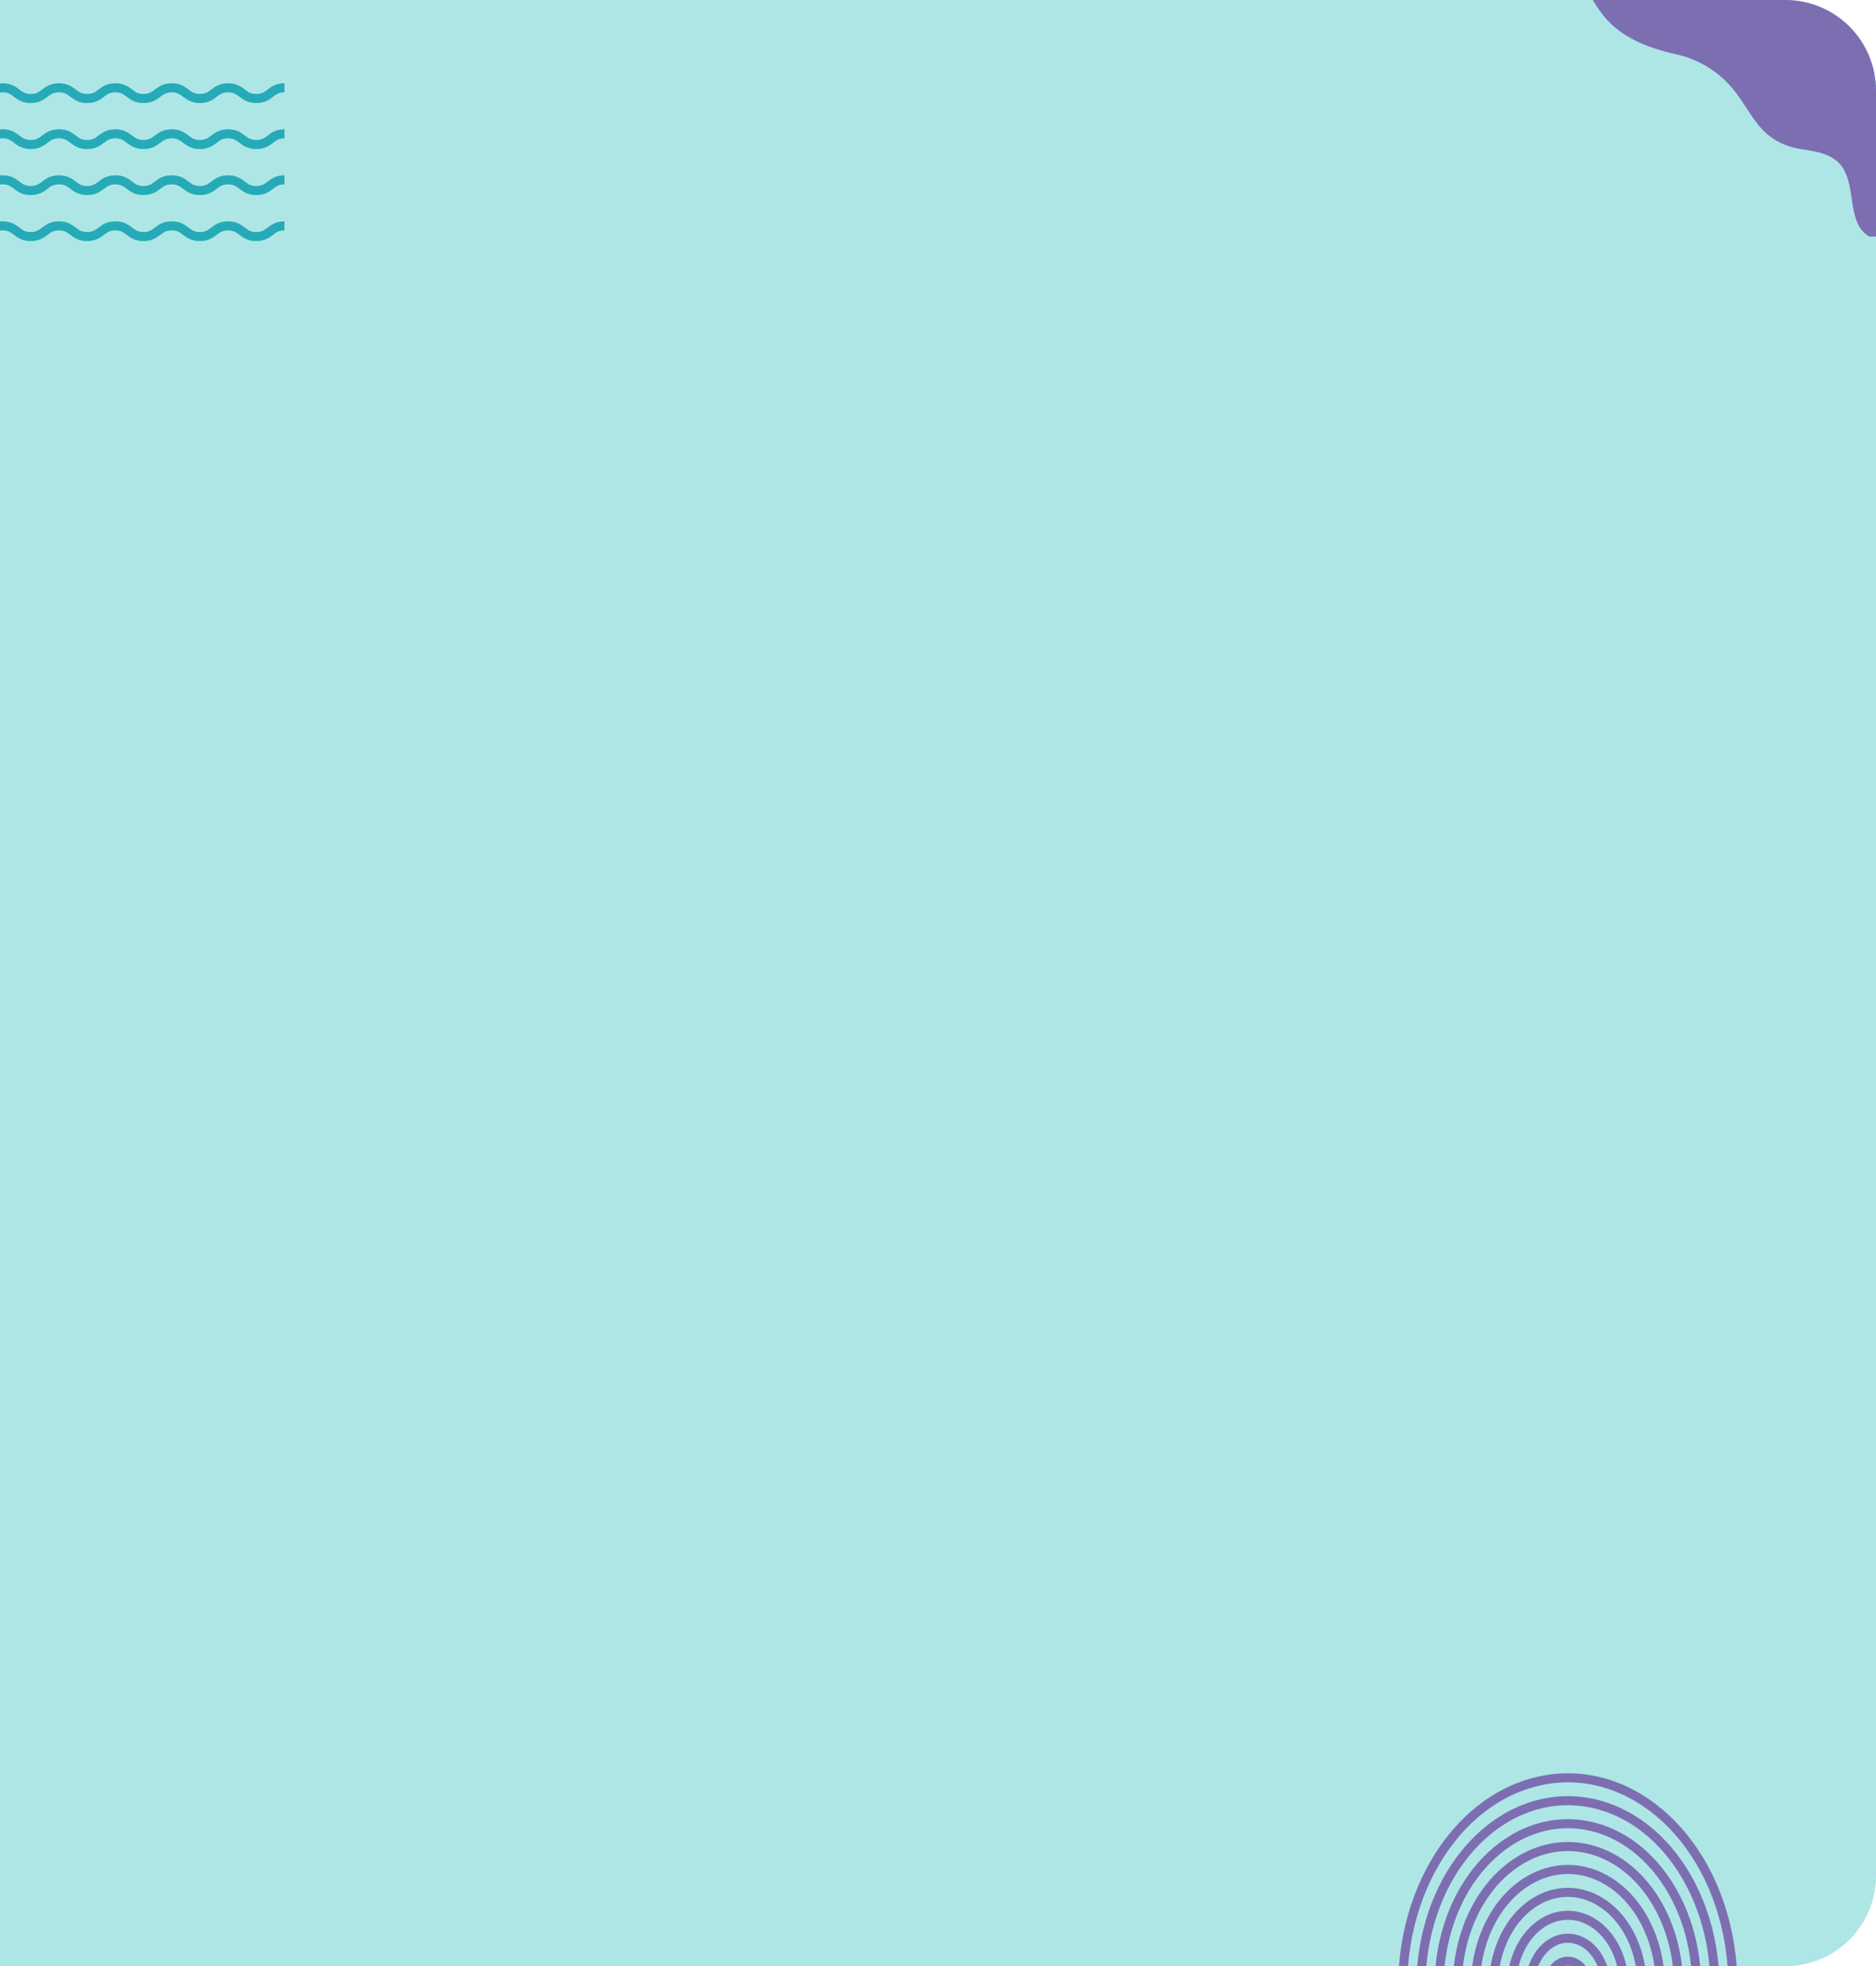 <svg xmlns="http://www.w3.org/2000/svg" xmlns:xlink="http://www.w3.org/1999/xlink" width="413.98" height="433.898" viewBox="0 0 413.98 433.898">
  <defs>
    <clipPath id="clip-path">
      <path id="Background" d="M0,0H393.98a20,20,0,0,1,20,20V413.9a20,20,0,0,1-20,20H0a0,0,0,0,1,0,0V0A0,0,0,0,1,0,0Z" transform="translate(0 0)" fill="#aee6e6"/>
    </clipPath>
    <clipPath id="clip-path-2">
      <path id="Trazado_875817" data-name="Trazado 875817" d="M.246,76.273,49.91,76.4,49.663.127,0,0Z" transform="translate(44.353 90.781) rotate(-152.705)" fill="none" stroke="#7d6eb2" stroke-width="1"/>
    </clipPath>
  </defs>
  <g id="Grupo_1100013" data-name="Grupo 1100013" transform="translate(-1007 -2520)">
    <path id="Background-2" data-name="Background" d="M0,0H393.98a20,20,0,0,1,20,20V413.9a20,20,0,0,1-20,20H0a0,0,0,0,1,0,0V0A0,0,0,0,1,0,0Z" transform="translate(1007 2520)" fill="#aee6e6"/>
    <g id="Enmascarar_grupo_1098747" data-name="Enmascarar grupo 1098747" transform="translate(1007 2520)" clip-path="url(#clip-path)">
      <g id="Grupo_1099983" data-name="Grupo 1099983" transform="translate(-49.22 -20.481)">
        <g id="Grupo_1099977" data-name="Grupo 1099977" transform="matrix(-0.469, -0.883, 0.883, -0.469, 373.137, 490.32)">
          <g id="Enmascarar_grupo_1098746" data-name="Enmascarar grupo 1098746" transform="translate(0 0)" clip-path="url(#clip-path-2)">
            <g id="Grupo_1099976" data-name="Grupo 1099976" transform="translate(-36.834 -14.11)">
              <path id="Trazado_875808" data-name="Trazado 875808" d="M47.535,73.675C72.744,74.7,92.351,59.045,91.328,38.713S69.04,1.07,43.831.047-.984,14.678.038,35.009,22.326,72.652,47.535,73.675Z" transform="matrix(0.958, 0.286, -0.286, 0.958, 21.091, 0)" fill="none" stroke="#7d6eb2" stroke-width="2"/>
              <path id="Trazado_875809" data-name="Trazado 875809" d="M31.286,77.066c19.307-2.149,36.7-21.1,38.85-42.325S58.376-1.95,39.069.2,2.368,21.3.219,42.524,11.979,79.215,31.286,77.066Z" transform="translate(89.759 9.997) rotate(85.029)" fill="none" stroke="#7d6eb2" stroke-width="2"/>
              <path id="Trazado_875810" data-name="Trazado 875810" d="M27.668,66.808C44.8,64.844,60.276,48.34,62.24,29.945S51.908-1.772,34.778.192,2.169,18.66.206,37.055,10.537,68.771,27.668,66.808Z" transform="matrix(0.14, 0.99, -0.99, 0.14, 83.104, 12.773)" fill="none" stroke="#7d6eb2" stroke-width="2"/>
              <path id="Trazado_875811" data-name="Trazado 875811" d="M32.205,51.808c16.25,1.469,28.232-8.906,26.763-23.174S43.135,1.608,26.885.139-1.347,9.045.122,23.313,15.955,50.339,32.205,51.808Z" transform="translate(24.774 22.417)" fill="none" stroke="#7d6eb2" stroke-width="2"/>
              <path id="Trazado_875812" data-name="Trazado 875812" d="M26.956,42.371c13.832,1.017,24.221-7.626,23.2-19.3S37.105,1.1,23.273.081-.948,7.707.069,19.385,13.123,41.354,26.956,42.371Z" transform="translate(31.695 24.527) rotate(6.323)" fill="none" stroke="#7d6eb2" stroke-width="2"/>
              <path id="Trazado_875813" data-name="Trazado 875813" d="M18.25,34.571c10.98-.942,20.644-9.425,21.586-18.948S32.64-.856,21.66.085,1.016,9.51.074,19.034,7.27,35.513,18.25,34.571Z" transform="matrix(0.586, 0.81, -0.81, 0.586, 56.673, 22.066)" fill="none" stroke="#7d6eb2" stroke-width="2"/>
              <path id="Trazado_875814" data-name="Trazado 875814" d="M13.326,26.747c8.132-.814,15.384-7.442,16.2-14.805S24.4-.731,16.272.082.888,7.524.075,14.888,5.194,27.56,13.326,26.747Z" transform="translate(58.658 28.893) rotate(60.355)" fill="none" stroke="#7d6eb2" stroke-width="2"/>
              <path id="Trazado_875815" data-name="Trazado 875815" d="M10.843,16.86c5.833.153,10.438-3.5,10.285-8.15S16.122.158,10.289,0-.149,3.5,0,8.155,5.01,16.707,10.843,16.86Z" transform="translate(47.42 36.765) rotate(20.72)" fill="none" stroke="#7d6eb2" stroke-width="2"/>
              <path id="Trazado_875816" data-name="Trazado 875816" d="M.392,2.112c-1.1,2.156.2,5.046,2.915,6.456s5.809.8,6.913-1.352S10.019,2.17,7.3.761,1.5-.044.392,2.112Z" transform="translate(49.013 43.726)" fill="none" stroke="#7d6eb2" stroke-miterlimit="10" stroke-width="2"/>
            </g>
          </g>
        </g>
        <g id="Grupo_1099982" data-name="Grupo 1099982" transform="translate(0 39.859)">
          <g id="Grupo_1099978" data-name="Grupo 1099978" transform="translate(0 0)">
            <path id="Trazado_875818" data-name="Trazado 875818" d="M752.175,391.326c-3.11,0-3.11,2.358-6.221,2.358s-3.11-2.358-6.22-2.358-3.109,2.358-6.219,2.358-3.11-2.358-6.22-2.358-3.11,2.358-6.221,2.358-3.11-2.358-6.22-2.358-3.11,2.358-6.221,2.358-3.11-2.358-6.221-2.358-3.111,2.358-6.222,2.358-3.111-2.358-6.221-2.358-3.111,2.358-6.222,2.358-3.111-2.358-6.222-2.358-3.11,2.358-6.22,2.358-3.111-2.358-6.222-2.358-3.112,2.358-6.224,2.358-3.111-2.358-6.222-2.358-3.113,2.358-6.226,2.358-3.113-2.358-6.226-2.358" transform="translate(-640.186 -391.326)" fill="none" stroke="#26aab7" stroke-miterlimit="10" stroke-width="2"/>
          </g>
          <g id="Grupo_1099979" data-name="Grupo 1099979" transform="translate(0 10.155)">
            <path id="Trazado_875819" data-name="Trazado 875819" d="M752.175,408.556c-3.11,0-3.11,2.358-6.221,2.358s-3.11-2.358-6.22-2.358-3.109,2.358-6.219,2.358-3.11-2.358-6.22-2.358-3.11,2.358-6.221,2.358-3.11-2.358-6.22-2.358-3.11,2.358-6.221,2.358-3.11-2.358-6.221-2.358-3.111,2.358-6.222,2.358-3.111-2.358-6.221-2.358-3.111,2.358-6.222,2.358-3.111-2.358-6.222-2.358-3.11,2.358-6.22,2.358-3.111-2.358-6.222-2.358-3.112,2.358-6.224,2.358-3.111-2.358-6.222-2.358-3.113,2.358-6.226,2.358-3.113-2.358-6.226-2.358" transform="translate(-640.186 -408.556)" fill="none" stroke="#26aab7" stroke-miterlimit="10" stroke-width="2"/>
          </g>
          <g id="Grupo_1099980" data-name="Grupo 1099980" transform="translate(0 20.311)">
            <path id="Trazado_875820" data-name="Trazado 875820" d="M752.175,425.786c-3.11,0-3.11,2.358-6.221,2.358s-3.11-2.358-6.22-2.358-3.109,2.358-6.219,2.358-3.11-2.358-6.22-2.358-3.11,2.358-6.221,2.358-3.11-2.358-6.22-2.358-3.11,2.358-6.221,2.358-3.11-2.358-6.221-2.358-3.111,2.358-6.222,2.358-3.111-2.358-6.221-2.358-3.111,2.358-6.222,2.358-3.111-2.358-6.222-2.358-3.11,2.358-6.22,2.358-3.111-2.358-6.222-2.358-3.112,2.358-6.224,2.358-3.111-2.358-6.222-2.358-3.113,2.358-6.226,2.358-3.113-2.358-6.226-2.358" transform="translate(-640.186 -425.786)" fill="none" stroke="#26aab7" stroke-miterlimit="10" stroke-width="2"/>
          </g>
          <g id="Grupo_1099981" data-name="Grupo 1099981" transform="translate(0 30.466)">
            <path id="Trazado_875821" data-name="Trazado 875821" d="M752.175,443.016c-3.11,0-3.11,2.358-6.221,2.358s-3.11-2.358-6.22-2.358-3.109,2.358-6.219,2.358-3.11-2.358-6.22-2.358-3.11,2.358-6.221,2.358-3.11-2.358-6.22-2.358-3.11,2.358-6.221,2.358-3.11-2.358-6.221-2.358-3.111,2.358-6.222,2.358-3.111-2.358-6.221-2.358-3.111,2.358-6.222,2.358-3.111-2.358-6.222-2.358-3.11,2.358-6.22,2.358-3.111-2.358-6.222-2.358-3.112,2.358-6.224,2.358-3.111-2.358-6.222-2.358-3.113,2.358-6.226,2.358-3.113-2.358-6.226-2.358" transform="translate(-640.186 -443.016)" fill="none" stroke="#26aab7" stroke-miterlimit="10" stroke-width="2"/>
          </g>
        </g>
        <path id="Shape_2" data-name="Shape 2" d="M104.292,72.683V0H0A15.325,15.325,0,0,0,2.176,1.122c3.889,1.621,8.18,2.022,11.935,4.022a23.329,23.329,0,0,1,9.1,9.544c2.319,4.125,4.234,8.443,7.808,11.576,3.927,3.442,9,5.124,13.936,6.232a22.481,22.481,0,0,1,12.633,7.922c1.852,2.3,3.281,4.946,5.1,7.277a14.309,14.309,0,0,0,8.543,5.47c3,.633,6.448.727,8.964,2.782,1.775,1.45,2.512,3.668,2.955,5.9.76,3.82.718,8.873,4.324,10.839Z" transform="translate(374.279)" fill="#7d6eb2"/>
      </g>
    </g>
  </g>
</svg>

